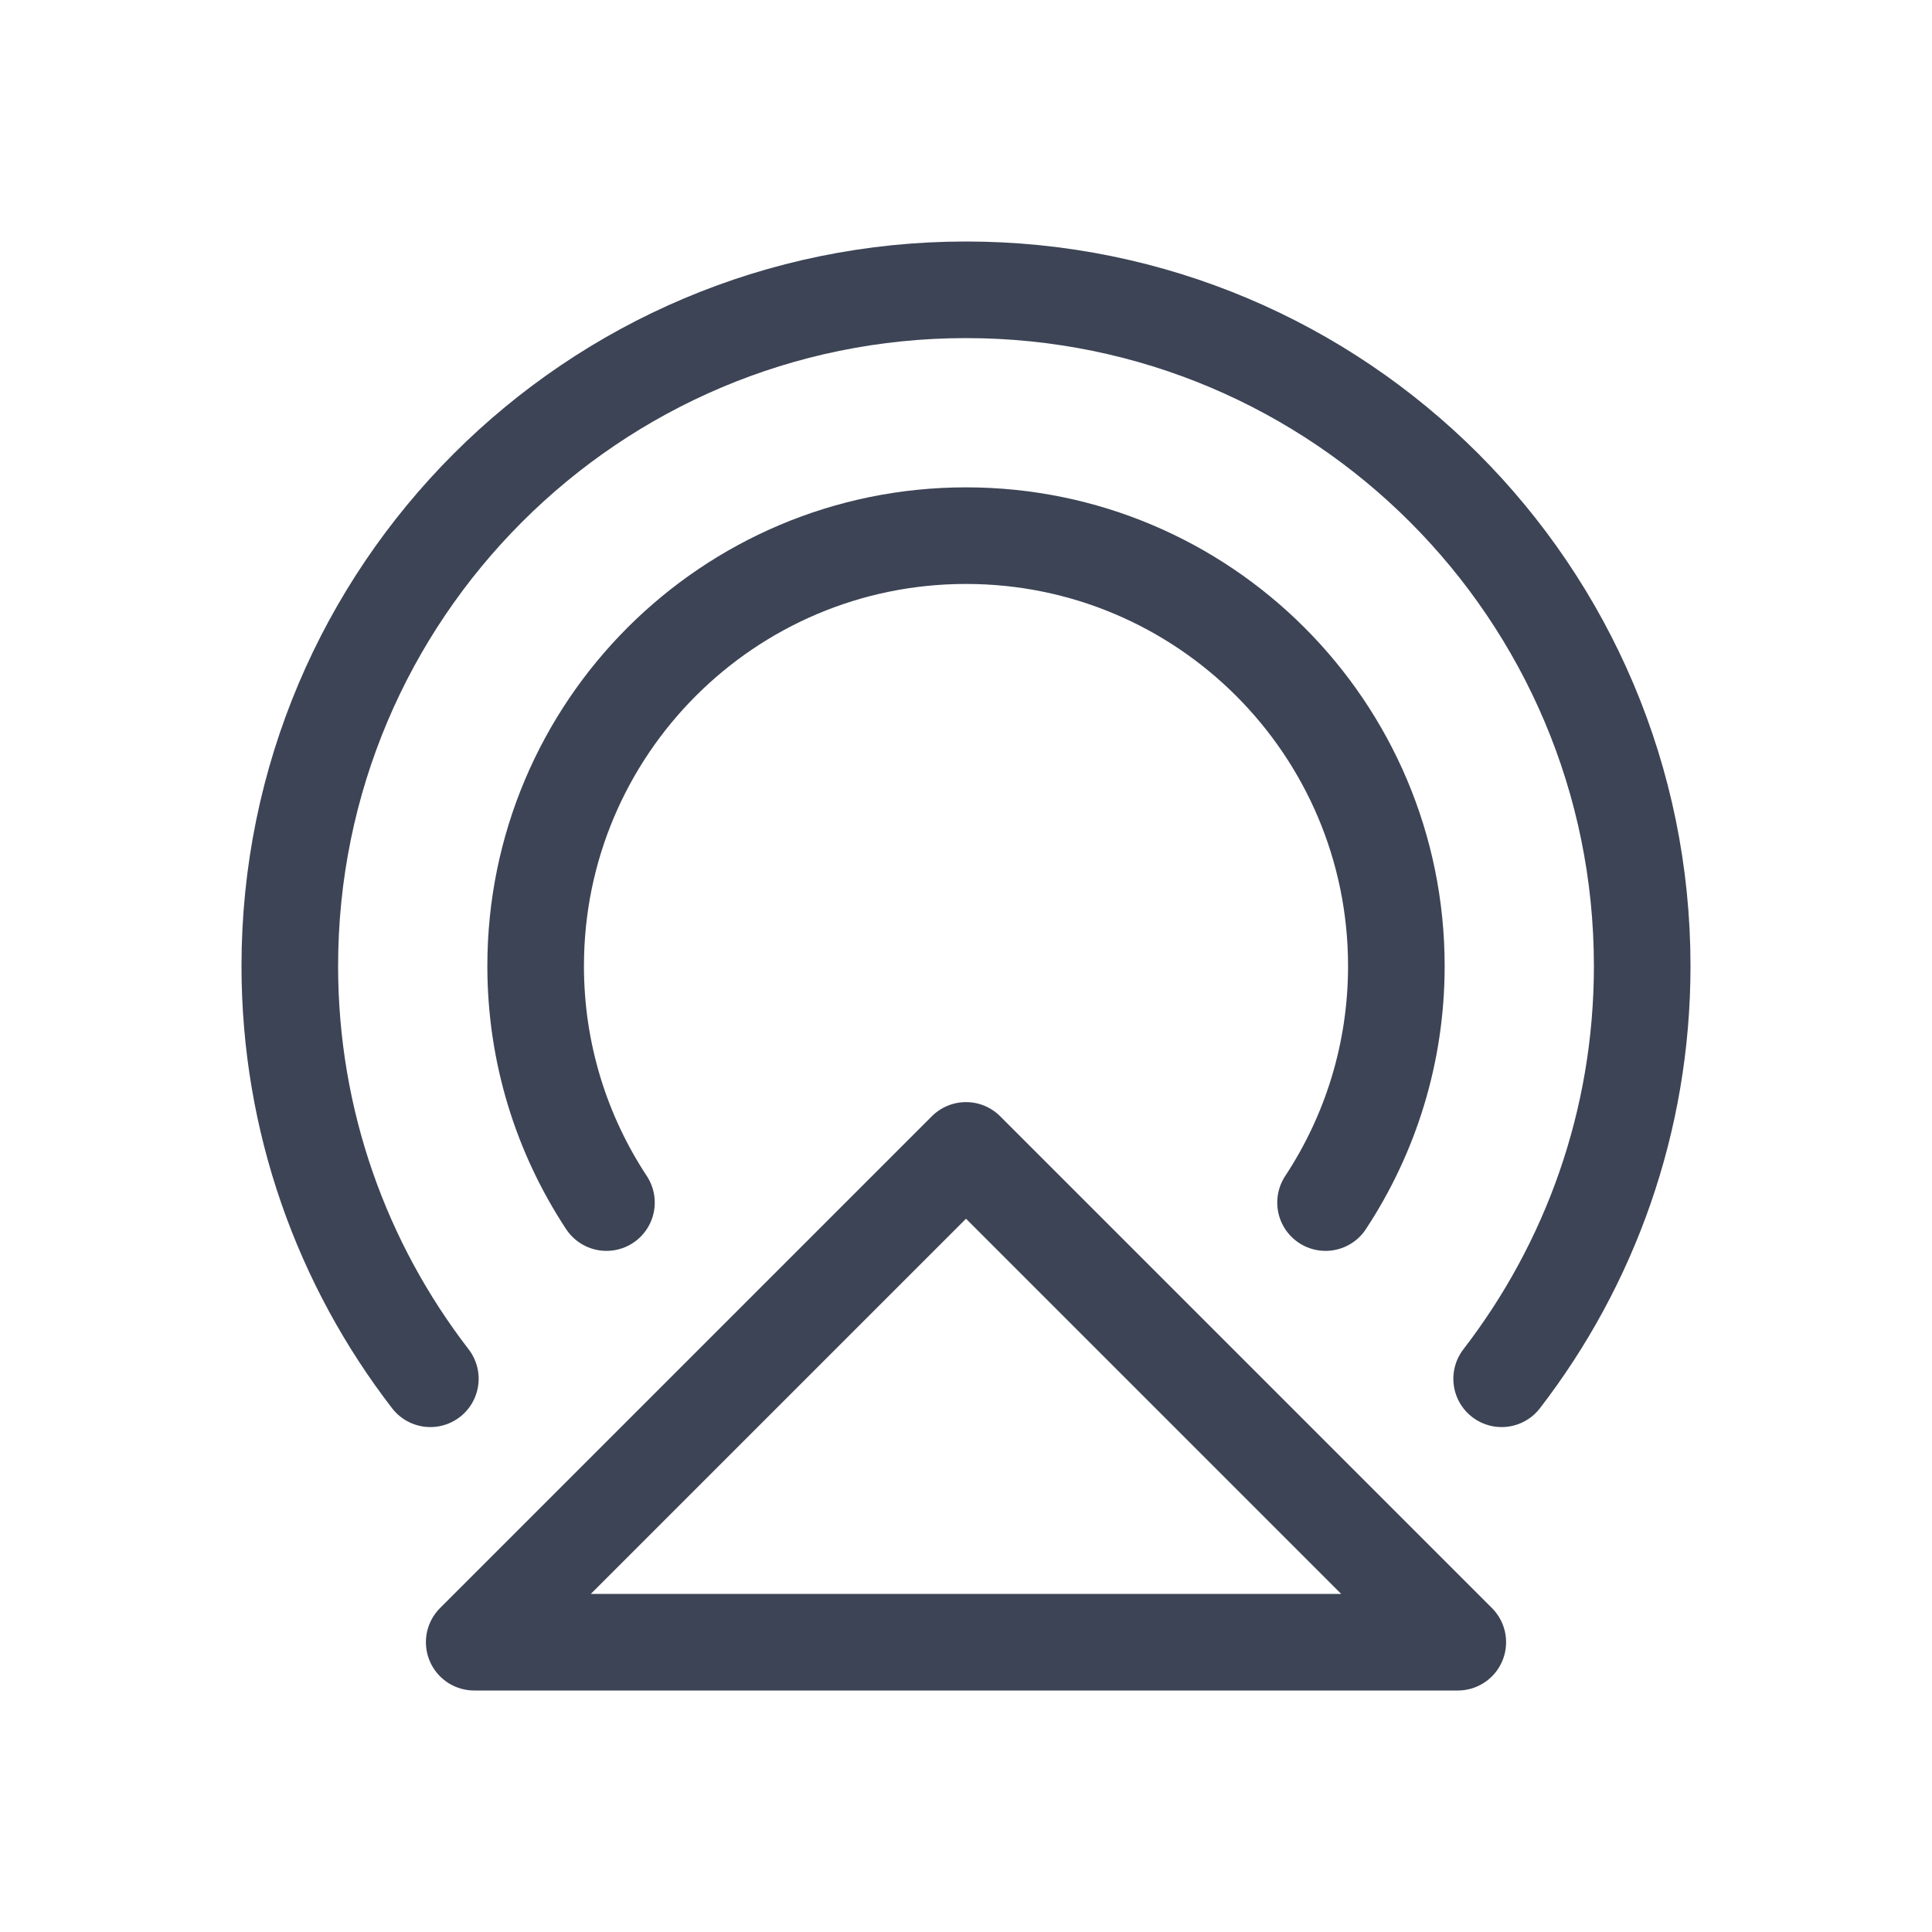 <svg width="20" height="20" viewBox="0 0 20 20" fill="none" xmlns="http://www.w3.org/2000/svg">
<path d="M4.455 14.273C3.543 13.09 3 11.609 3 10C3 6.134 6.134 3 10 3C13.866 3 17 6.134 17 10C17 11.609 16.457 13.09 15.545 14.273" stroke="#0C162B" stroke-opacity="0.8" stroke-linecap="round" stroke-linejoin="round"/>
<path d="M6.278 12.449C5.815 11.746 5.545 10.905 5.545 10C5.545 7.54 7.54 5.545 10 5.545C12.46 5.545 14.455 7.54 14.455 10C14.455 10.905 14.185 11.746 13.722 12.449" stroke="#0C162B" stroke-opacity="0.8" stroke-linecap="round" stroke-linejoin="round"/>
<path fill-rule="evenodd" clip-rule="evenodd" d="M10 11.909L15.091 17H4.909L10 11.909Z" stroke="#0C162B" stroke-opacity="0.8" stroke-linecap="round" stroke-linejoin="round"/>
</svg>
